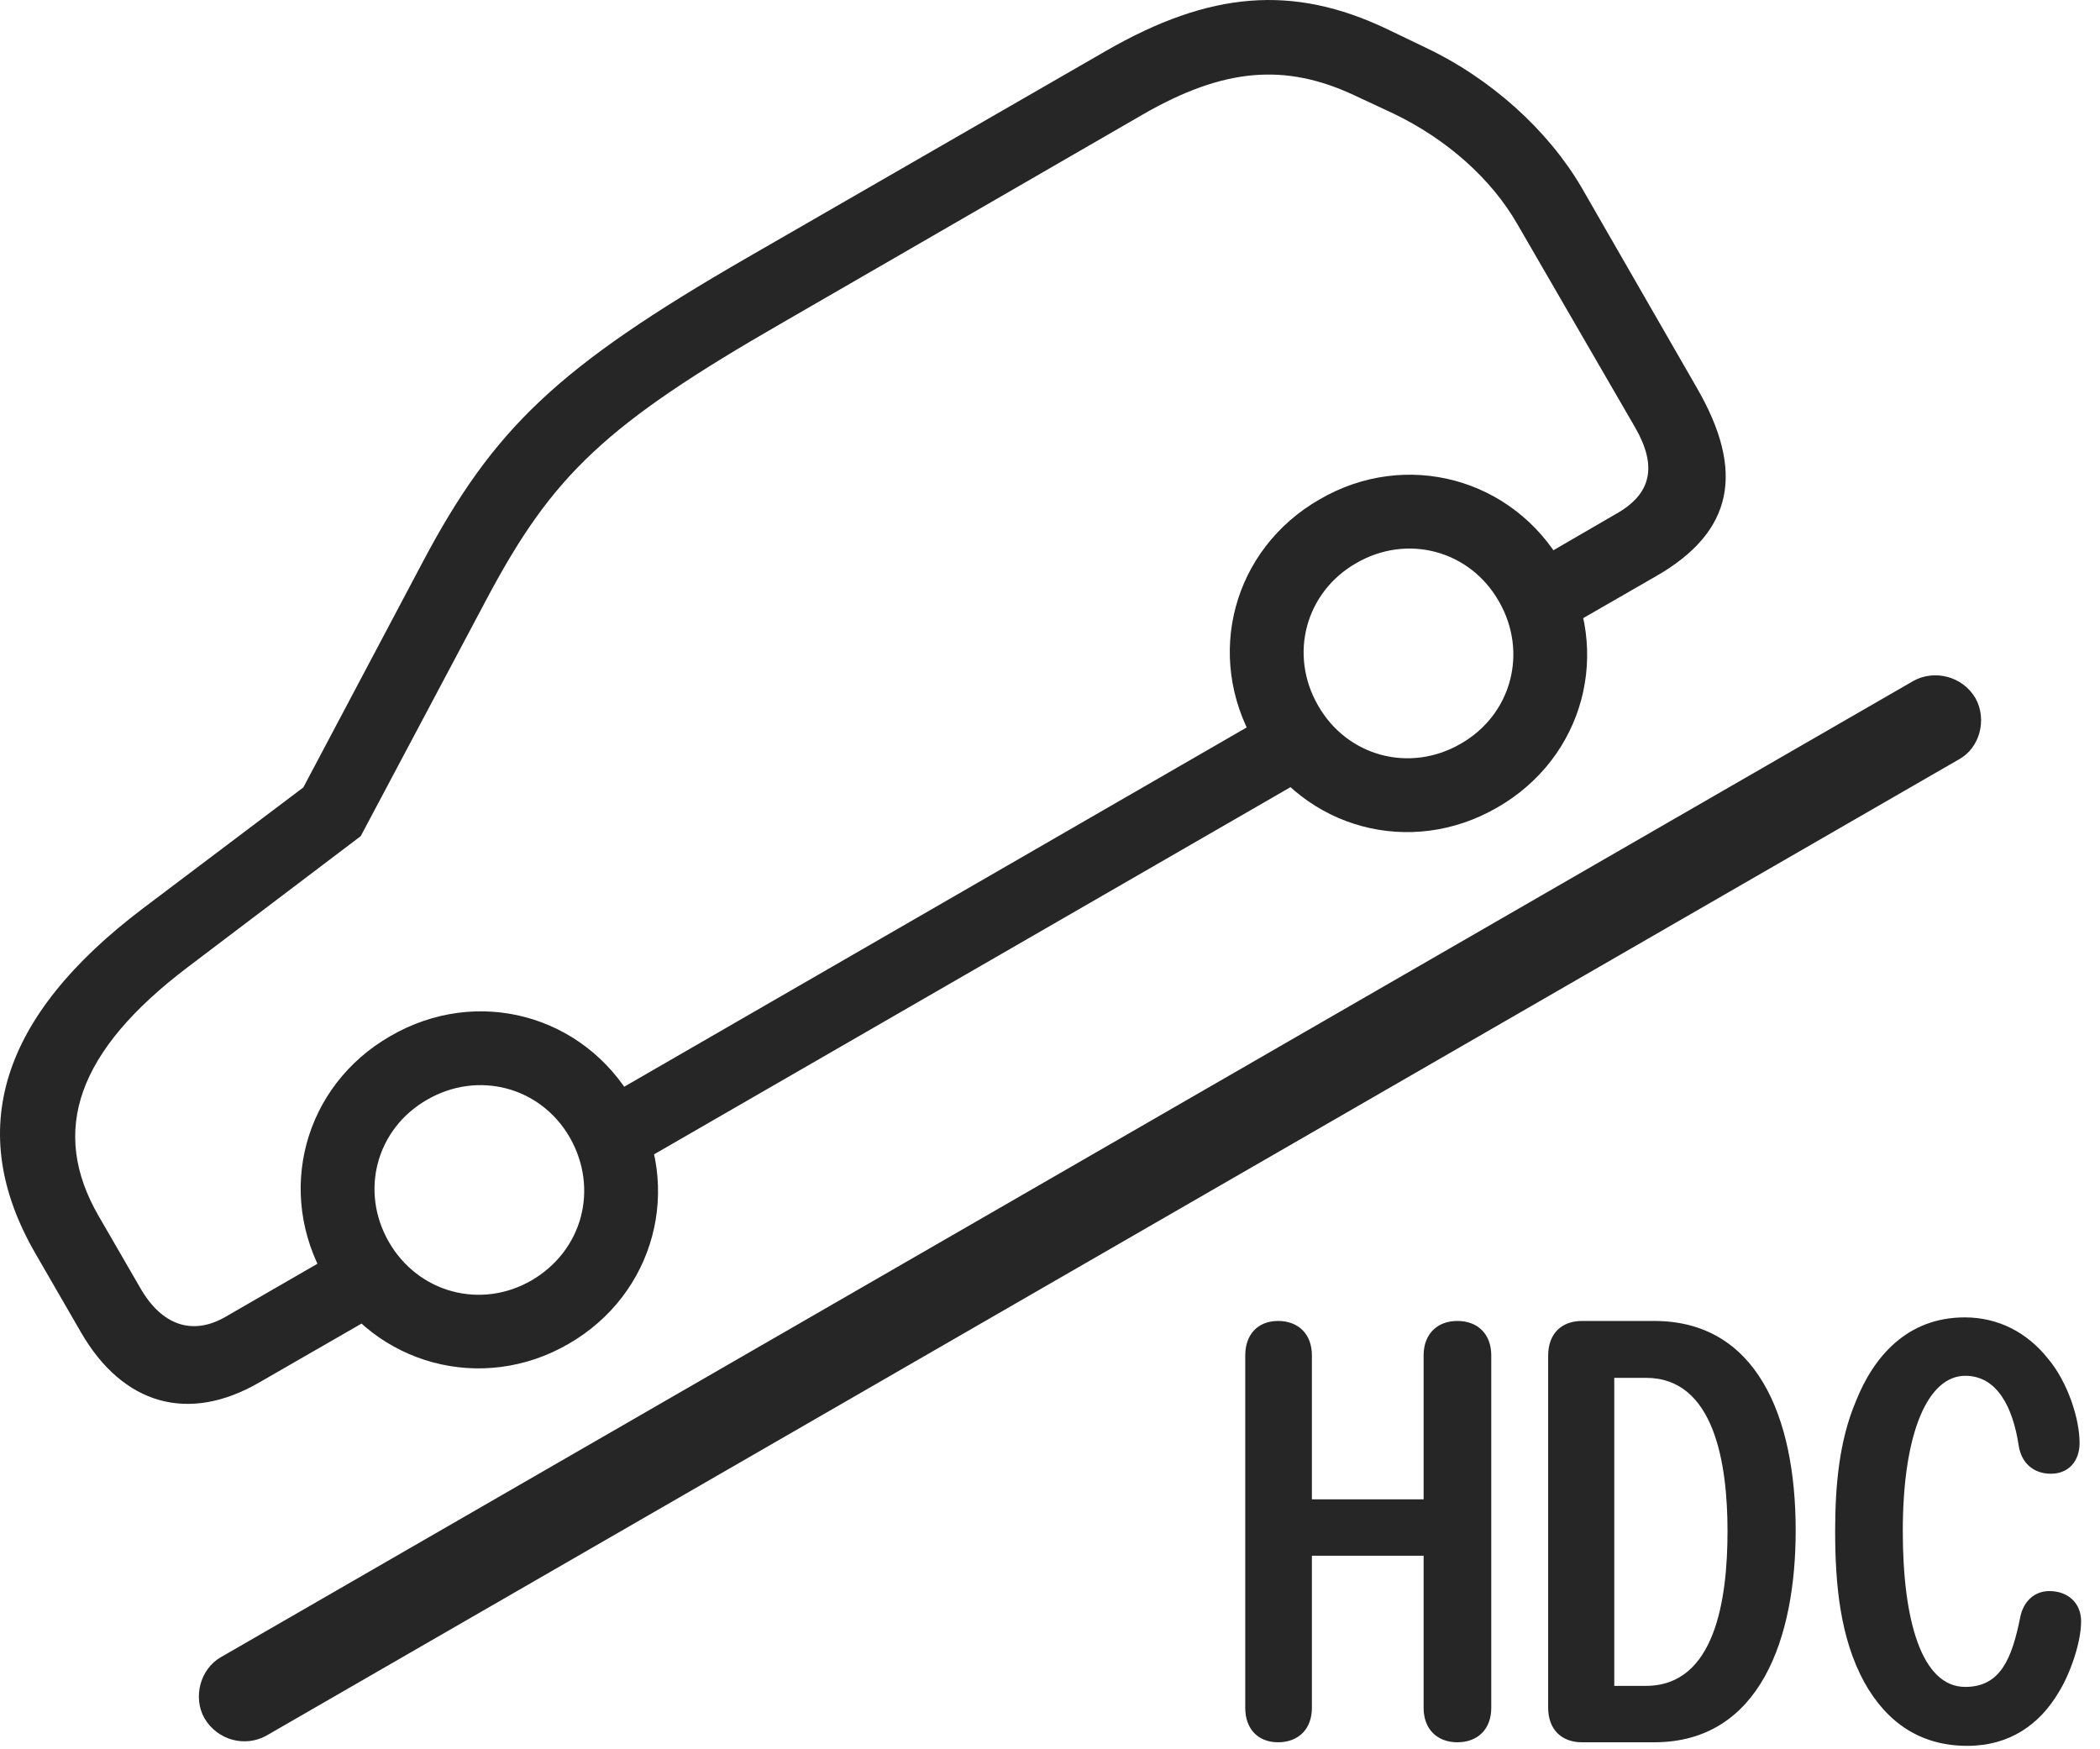 <?xml version="1.0" encoding="UTF-8"?>
<!--Generator: Apple Native CoreSVG 326-->
<!DOCTYPE svg
PUBLIC "-//W3C//DTD SVG 1.1//EN"
       "http://www.w3.org/Graphics/SVG/1.1/DTD/svg11.dtd">
<svg version="1.1" xmlns="http://www.w3.org/2000/svg" xmlns:xlink="http://www.w3.org/1999/xlink" viewBox="0 0 40.017 33.319">
 <g>
  <rect height="33.319" opacity="0" width="40.017" x="0" y="0"/>
  <path d="M3.895 32.739C4.149 33.168 4.677 33.295 5.077 33.071L37.333 14.467C37.724 14.252 37.87 13.715 37.645 13.305C37.392 12.875 36.854 12.758 36.464 12.973L4.208 31.577C3.817 31.801 3.671 32.338 3.895 32.739ZM4.94 26.342L7.587 24.819L6.884 23.598L4.296 25.092C3.671 25.453 3.085 25.258 2.675 24.545L1.884 23.178C0.936 21.547 1.474 20.024 3.573 18.432L6.874 15.932L9.286 11.391C10.536 9.047 11.532 8.09 14.931 6.137L21.776 2.182C23.319 1.293 24.491 1.196 25.819 1.821L26.552 2.163C27.567 2.651 28.417 3.403 28.915 4.272L31.161 8.149C31.581 8.881 31.474 9.409 30.8 9.789L28.729 10.991L29.433 12.202L31.571 10.971C33.026 10.131 33.261 8.989 32.333 7.387L30.136 3.569C29.501 2.485 28.417 1.498 27.157 0.903L26.425 0.551C24.638-0.298 23.056-0.171 21.073 0.971L14.227 4.916C10.624 6.997 9.403 8.159 8.046 10.727L5.78 15.004L2.724 17.309C-0.001 19.37-0.675 21.547 0.673 23.881L1.542 25.385C2.343 26.772 3.593 27.123 4.94 26.342ZM11.835 22.358L25.243 14.623L24.55 13.403L11.132 21.147ZM10.829 25.61C12.479 24.663 13.026 22.622 12.069 20.981C11.122 19.331 9.091 18.784 7.44 19.741C5.79 20.688 5.243 22.719 6.2 24.37C7.147 26.01 9.188 26.557 10.829 25.61ZM10.126 24.399C9.159 24.956 7.968 24.633 7.411 23.666C6.854 22.7 7.167 21.508 8.143 20.952C9.11 20.395 10.302 20.707 10.858 21.674C11.415 22.651 11.102 23.832 10.126 24.399ZM28.534 15.385C30.184 14.438 30.731 12.407 29.774 10.756C28.827 9.106 26.786 8.559 25.145 9.516C23.495 10.463 22.948 12.495 23.905 14.145C24.852 15.795 26.884 16.342 28.534 15.385ZM27.831 14.174C26.864 14.731 25.673 14.418 25.116 13.442C24.559 12.475 24.872 11.284 25.849 10.727C26.815 10.17 28.007 10.483 28.563 11.459C29.12 12.426 28.808 13.618 27.831 14.174Z" fill="black" fill-opacity="0.85"/>
  <path d="M37.489 33.266C38.3 33.266 38.866 32.856 39.227 32.25C39.452 31.889 39.657 31.293 39.657 30.893C39.657 30.541 39.403 30.317 39.052 30.317C38.769 30.317 38.554 30.512 38.495 30.825C38.339 31.596 38.124 32.143 37.45 32.143C36.62 32.143 36.259 30.883 36.259 29.174C36.259 27.299 36.737 26.215 37.45 26.215C38.065 26.215 38.358 26.831 38.466 27.534C38.514 27.875 38.749 28.081 39.081 28.081C39.423 28.081 39.628 27.836 39.628 27.495C39.628 27.036 39.403 26.332 39.022 25.883C38.632 25.395 38.085 25.102 37.44 25.102C36.347 25.102 35.702 25.844 35.36 26.713C35.048 27.456 34.97 28.305 34.97 29.174C34.97 30.2 35.067 31.215 35.526 32.055C35.956 32.827 36.6 33.266 37.489 33.266ZM24.354 33.198C24.745 33.198 24.999 32.944 24.999 32.543L24.999 29.643L27.128 29.643L27.128 32.543C27.128 32.944 27.382 33.198 27.772 33.198C28.163 33.198 28.417 32.944 28.417 32.543L28.417 25.825C28.417 25.424 28.163 25.17 27.772 25.17C27.382 25.17 27.128 25.424 27.128 25.825L27.128 28.569L24.999 28.569L24.999 25.825C24.999 25.424 24.745 25.17 24.354 25.17C23.974 25.17 23.729 25.424 23.729 25.825L23.729 32.543C23.729 32.944 23.974 33.198 24.354 33.198ZM30.145 33.198L31.522 33.198C33.554 33.198 34.218 31.186 34.218 29.165C34.218 26.977 33.466 25.17 31.522 25.17L30.145 25.17C29.774 25.17 29.501 25.395 29.501 25.834L29.501 32.534C29.501 32.973 29.774 33.198 30.145 33.198ZM30.761 32.123L30.761 26.254L31.366 26.254C32.665 26.254 32.919 27.875 32.919 29.174C32.919 30.473 32.684 32.123 31.366 32.123Z" fill="black" fill-opacity="0.85"/>
 </g>
</svg>
